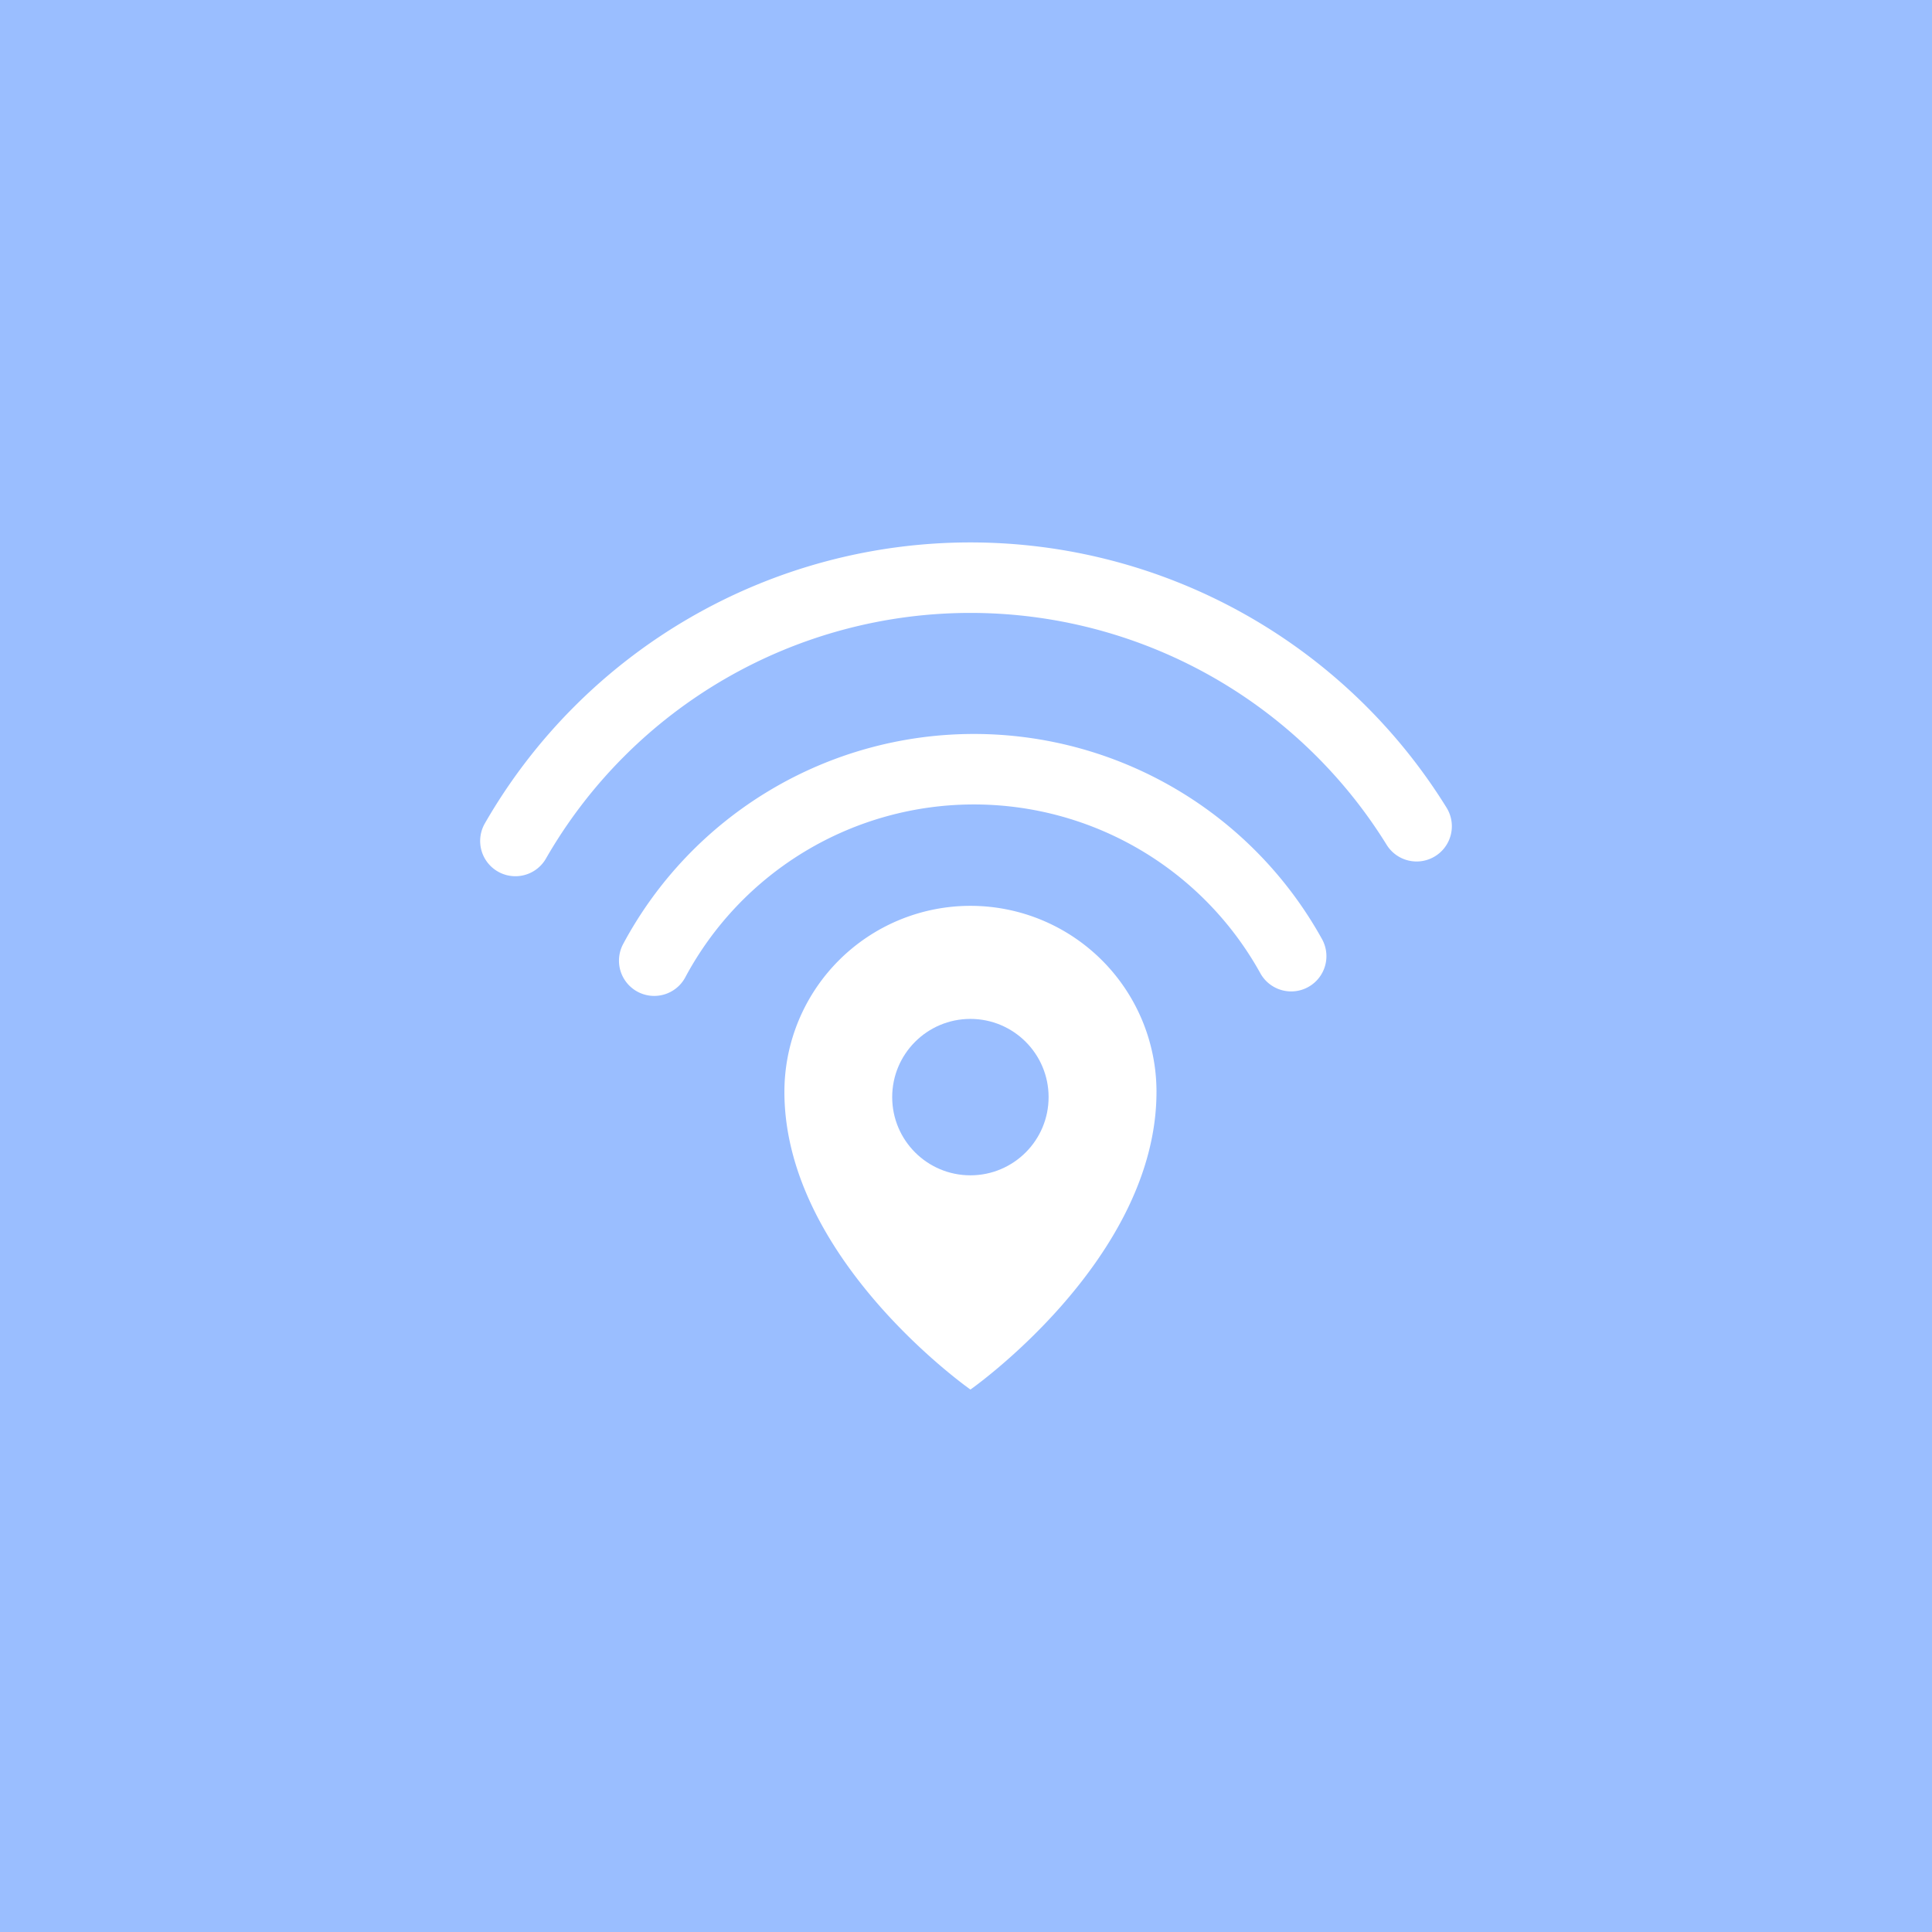 <svg xmlns="http://www.w3.org/2000/svg" xml:space="preserve" width="192" height="192">
  <rect width="100%" height="100%" fill="#9abeff" />
  <path fill="#fff"
    d="M114.93 108.51c0 16.64-18.488 29.581-18.488 29.581s-18.488-12.942-18.488-29.581a18.488 18.488 0 0 1 36.977 0z" />
  <circle cx="96.437" cy="109.03" r="7.772" fill="#9abeff" />
  <path fill="none" stroke="#fff" stroke-linecap="round" stroke-linejoin="round" stroke-width="7.005"
    d="M51.22 83.575a52.151 52.151 0 0 1 45.217-26.167A52.151 52.151 0 0 1 140.78 82.11" />
  <path fill="none" stroke="#fff" stroke-linecap="round" stroke-linejoin="round" stroke-width="7.005"
    d="M65.015 95.47a36.04 36.04 0 0 1 31.772-19.027 36.04 36.04 0 0 1 31.528 18.58" />
</svg>
